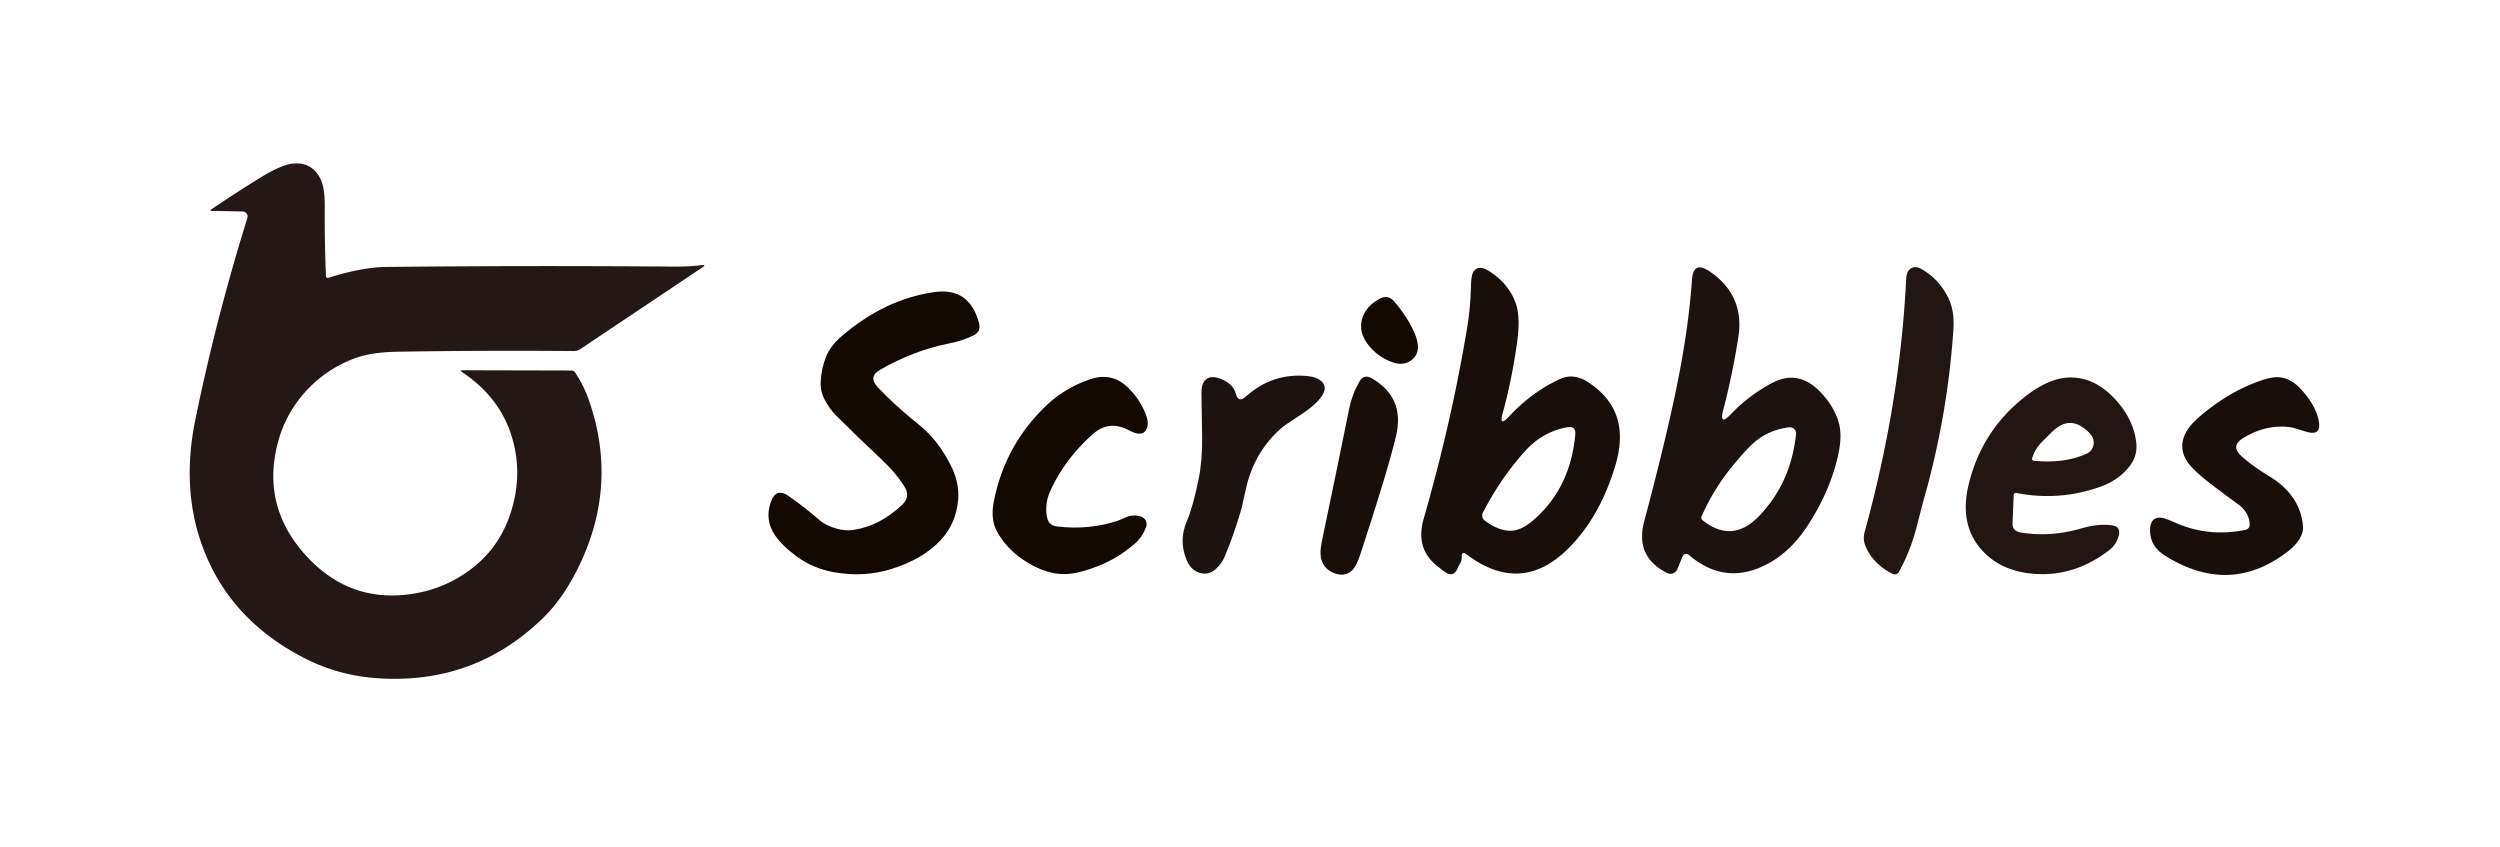 <?xml version="1.0" encoding="UTF-8" standalone="no"?>
<!DOCTYPE svg PUBLIC "-//W3C//DTD SVG 1.1//EN" "http://www.w3.org/Graphics/SVG/1.1/DTD/svg11.dtd">
<svg xmlns="http://www.w3.org/2000/svg" version="1.1" viewBox="0 0 552 187">
<path fill="#231816" d="M 119.93,136.43 Q 104.66,151.32 83.00,149.73 Q 74.47,149.10 66.89,145.15 Q 50.72,136.72 44.81,120.94 Q 39.99,108.05 43.12,92.72 Q 47.70,70.33 54.63,48.10 A 1.16,1.08 8.7 0 0 53.52,46.69 L 46.74,46.56 Q 46.17,46.55 46.67,46.22 Q 52.08,42.55 57.64,39.13 Q 62.29,36.28 64.92,36.10 Q 68.95,35.83 70.78,39.54 Q 71.74,41.52 71.71,45.63 Q 71.64,53.32 71.98,61.00 A 0.39,0.38 -9.9 0 0 72.48,61.35 Q 79.94,58.99 85.44,58.94 Q 117.09,58.61 148.75,58.87 Q 152.01,58.90 154.89,58.54 Q 156.05,58.40 155.08,59.05 L 128.14,77.07 A 2.54,2.49 -61.3 0 1 126.69,77.51 Q 106.79,77.35 87.83,77.66 Q 81.96,77.76 78.37,79.10 Q 71.32,81.74 66.63,87.43 Q 62.17,92.83 60.83,100.04 Q 58.45,112.88 67.81,122.94 Q 76.40,132.17 88.31,131.42 Q 96.40,130.91 102.94,126.43 Q 109.99,121.60 112.68,113.46 Q 115.54,104.82 113.03,96.50 Q 110.40,87.74 102.05,82.18 Q 101.41,81.75 102.18,81.75 L 126.20,81.81 A 0.95,0.91 72.6 0 1 126.97,82.23 Q 128.87,85.06 130.00,88.29 Q 136.76,107.53 127.31,126.06 Q 124.10,132.36 119.93,136.43 Z"/>
<path fill="#180f0b" d="M 331.80,91.19 Q 330.90,94.42 333.18,91.97 Q 338.22,86.55 344.44,83.69 Q 347.43,82.31 350.64,84.38 Q 360.23,90.57 356.75,102.50 Q 353.52,113.55 346.82,120.57 Q 336.17,131.70 323.83,122.42 Q 322.70,121.57 322.75,122.98 Q 322.78,123.70 322.45,124.29 Q 321.96,125.17 321.85,125.43 Q 321.02,127.50 319.25,126.42 Q 318.82,126.16 317.36,125.00 Q 312.45,121.12 314.34,114.57 Q 320.57,92.92 324.00,72.00 Q 324.67,67.93 324.79,63.05 Q 324.84,60.94 325.26,60.15 Q 326.29,58.21 329.02,60.00 Q 333.29,62.80 334.75,67.19 Q 335.75,70.18 334.94,75.85 Q 333.75,84.18 331.80,91.19 ZM 332.80,104.46 Q 329.91,108.36 327.42,113.20 A 1.37,1.37 32.4 0 0 327.81,114.92 Q 330.68,117.11 333.39,117.19 Q 335.74,117.25 338.45,114.95 Q 346.71,107.91 347.82,95.98 Q 348.01,93.97 346.02,94.34 Q 341.60,95.16 338.26,98.09 Q 336.16,99.93 332.80,104.46 Z"/>
<path fill="#1c1310" d="M 373.58,61.83 Q 373.87,57.48 377.48,59.92 Q 385.28,65.21 383.82,74.51 Q 382.55,82.59 380.50,90.50 Q 379.54,94.21 382.19,91.44 Q 386.18,87.26 391.28,84.56 Q 397.08,81.49 401.94,86.56 Q 404.96,89.72 405.98,93.24 Q 406.85,96.23 405.81,100.73 Q 403.88,109.05 398.69,116.69 Q 395.24,121.76 390.62,124.32 Q 381.16,129.58 372.92,122.55 A 0.91,0.82 32.3 0 0 371.54,122.79 L 370.37,125.63 A 1.67,1.57 -65.8 0 1 368.17,126.55 Q 360.95,122.97 363.04,115.12 Q 368.94,92.95 371.25,80.00 Q 373.01,70.16 373.58,61.83 ZM 382.37,103.11 Q 378.32,108.10 375.70,114.04 A 0.66,0.64 -59.0 0 0 375.88,114.82 Q 382.41,120.09 388.30,114.04 Q 395.43,106.71 396.57,95.85 A 1.38,1.37 -0.5 0 0 395.03,94.35 Q 390.82,94.86 387.64,97.42 Q 385.77,98.92 382.37,103.11 Z"/>
<path fill="#221613" d="M 421.63,59.50 Q 422.70,58.51 424.31,59.44 Q 428.42,61.79 430.40,66.25 Q 431.57,68.89 431.30,72.92 Q 429.98,92.17 424.65,110.72 Q 424.63,110.79 423.16,116.47 Q 421.82,121.65 419.29,126.26 A 1.10,1.09 -61.6 0 1 417.83,126.70 Q 413.28,124.30 411.81,120.33 A 4.57,4.53 42.8 0 1 411.69,117.54 Q 419.54,89.08 420.88,61.61 Q 420.96,60.12 421.63,59.50 Z"/>
<path fill="#120a02" d="M 188.54,116.99 Q 194.34,116.08 199.20,111.45 Q 201.09,109.66 199.71,107.45 Q 197.80,104.39 194.85,101.64 Q 189.62,96.75 184.56,91.69 Q 183.22,90.35 182.14,88.35 Q 181.13,86.50 181.20,84.45 Q 181.30,81.48 182.40,78.76 Q 183.36,76.37 185.82,74.25 Q 195.32,66.07 206.25,64.50 Q 214.10,63.37 216.18,71.40 Q 216.65,73.20 214.99,74.04 Q 212.75,75.19 209.52,75.84 Q 201.64,77.43 194.34,81.64 Q 191.65,83.19 193.77,85.46 Q 197.54,89.48 202.94,93.81 Q 207.02,97.09 209.82,102.52 Q 211.89,106.52 211.56,110.33 Q 211.10,115.68 207.61,119.36 Q 203.71,123.48 196.84,125.63 Q 190.72,127.55 183.99,126.32 Q 179.61,125.51 176.14,123.03 Q 172.79,120.62 171.13,118.21 Q 168.80,114.82 170.20,110.83 Q 171.35,107.58 174.17,109.55 Q 177.77,112.06 181.06,114.94 Q 182.25,115.98 184.64,116.70 Q 186.60,117.29 188.54,116.99 Z"/>
<path fill="#120a02" d="M 306.97,79.81 Q 303.95,78.58 301.99,75.98 Q 300.01,73.36 300.69,70.64 Q 301.46,67.61 304.71,65.93 Q 306.48,65.01 307.79,66.51 Q 310.61,69.74 312.25,73.35 Q 314.13,77.51 311.75,79.45 Q 309.84,80.99 306.97,79.81 Z"/>
<path fill="#1c1310" d="M 272.86,86.91 Q 273.41,89.04 275.05,87.58 Q 281.01,82.25 288.71,83.04 Q 290.61,83.23 291.59,84.02 Q 293.37,85.44 291.69,87.69 Q 290.27,89.58 287.47,91.40 Q 283.62,93.90 282.87,94.56 Q 276.96,99.80 275.18,107.62 Q 274.13,112.26 274.11,112.33 Q 272.60,117.62 270.50,122.71 Q 269.77,124.48 268.40,125.68 Q 266.91,126.98 265.16,126.56 Q 263.02,126.05 262.03,123.70 Q 260.20,119.38 262.06,115.06 Q 263.37,112.02 264.63,105.91 Q 265.51,101.62 265.43,96.50 Q 265.36,91.77 265.28,87.04 Q 265.24,84.99 265.94,84.13 Q 267.09,82.71 269.45,83.62 Q 272.30,84.72 272.86,86.91 Z"/>
<path fill="#120a02" d="M 251.98,114.07 A 1.78,1.78 -69.7 0 1 253.05,116.40 Q 252.20,118.58 250.69,119.92 Q 247.04,123.15 242.61,124.92 Q 238.25,126.65 235.41,126.75 Q 231.75,126.88 227.94,124.81 Q 222.52,121.88 220.06,117.19 Q 218.69,114.57 219.43,110.78 Q 221.79,98.58 230.65,89.90 Q 235.06,85.59 240.93,83.67 Q 243.28,82.91 245.46,83.45 Q 247.35,83.91 249.17,85.69 Q 251.70,88.17 253.00,91.51 Q 253.70,93.31 253.24,94.54 Q 252.43,96.69 249.25,95.00 Q 245.75,93.14 242.75,94.80 Q 241.25,95.63 238.31,98.80 Q 234.43,102.98 231.99,108.21 Q 230.58,111.24 231.20,114.25 Q 231.56,116.01 233.34,116.23 Q 240.30,117.09 246.78,114.99 Q 246.86,114.97 248.54,114.25 Q 250.31,113.49 251.98,114.07 Z"/>
<path fill="#180f0b" d="M 300.14,84.27 Q 301.15,82.53 302.88,83.53 Q 310.26,87.77 308.25,96.25 Q 306.41,104.02 300.36,122.40 Q 299.52,124.96 298.65,125.84 Q 296.93,127.58 294.31,126.44 Q 292.20,125.51 291.67,123.21 Q 291.37,121.88 291.91,119.32 Q 294.96,104.81 297.89,90.28 Q 298.54,87.04 300.14,84.27 Z"/>
<path fill="#221613" d="M 467.06,88.19 Q 471.10,92.57 471.68,97.70 Q 472.01,100.60 470.27,102.86 Q 467.87,105.98 463.93,107.41 Q 454.82,110.72 445.25,108.85 A 0.52,0.44 7.6 0 0 444.63,109.24 L 444.37,115.58 Q 444.31,117.26 446.21,117.58 Q 452.84,118.67 459.75,116.62 Q 463.07,115.64 466.14,115.96 Q 468.42,116.20 467.78,118.41 Q 467.22,120.31 465.73,121.46 Q 458.19,127.29 449.42,126.72 Q 441.81,126.23 437.50,121.35 Q 432.55,115.75 434.69,106.94 Q 437.58,95.03 447.18,87.54 Q 452.31,83.54 456.70,83.36 Q 462.40,83.12 467.06,88.19 ZM 450.55,97.91 Q 449.25,99.33 448.69,101.21 A 0.43,0.41 10.8 0 0 449.06,101.74 Q 455.78,102.40 460.69,100.19 Q 462.18,99.51 462.29,97.86 Q 462.36,96.65 461.32,95.58 Q 457.20,91.35 453.17,95.29 Q 451.10,97.31 450.55,97.91 Z"/>
<path fill="#180f0b" d="M 508.06,85.94 Q 510.75,88.91 511.61,91.55 Q 513.23,96.54 509.24,95.33 Q 506.27,94.43 506.20,94.41 Q 500.53,93.47 495.22,96.78 Q 492.50,98.47 494.85,100.65 Q 497.16,102.78 501.06,105.16 Q 507.96,109.36 508.50,116.25 Q 508.62,117.84 507.32,119.62 Q 506.47,120.78 504.82,122.02 Q 492.15,131.52 478.06,122.70 Q 474.92,120.74 474.75,117.50 Q 474.57,114.08 477.22,114.31 Q 478.00,114.38 480.29,115.40 Q 487.64,118.68 495.84,116.98 A 1.14,1.14 82.6 0 0 496.74,115.81 Q 496.60,113.07 494.15,111.31 Q 491.07,109.10 488.06,106.78 Q 483.77,103.48 482.68,101.51 Q 480.11,96.83 485.44,92.19 Q 492.05,86.42 499.55,83.91 Q 502.28,83.00 504.02,83.41 Q 506.25,83.94 508.06,85.94 Z"/>
</svg>
